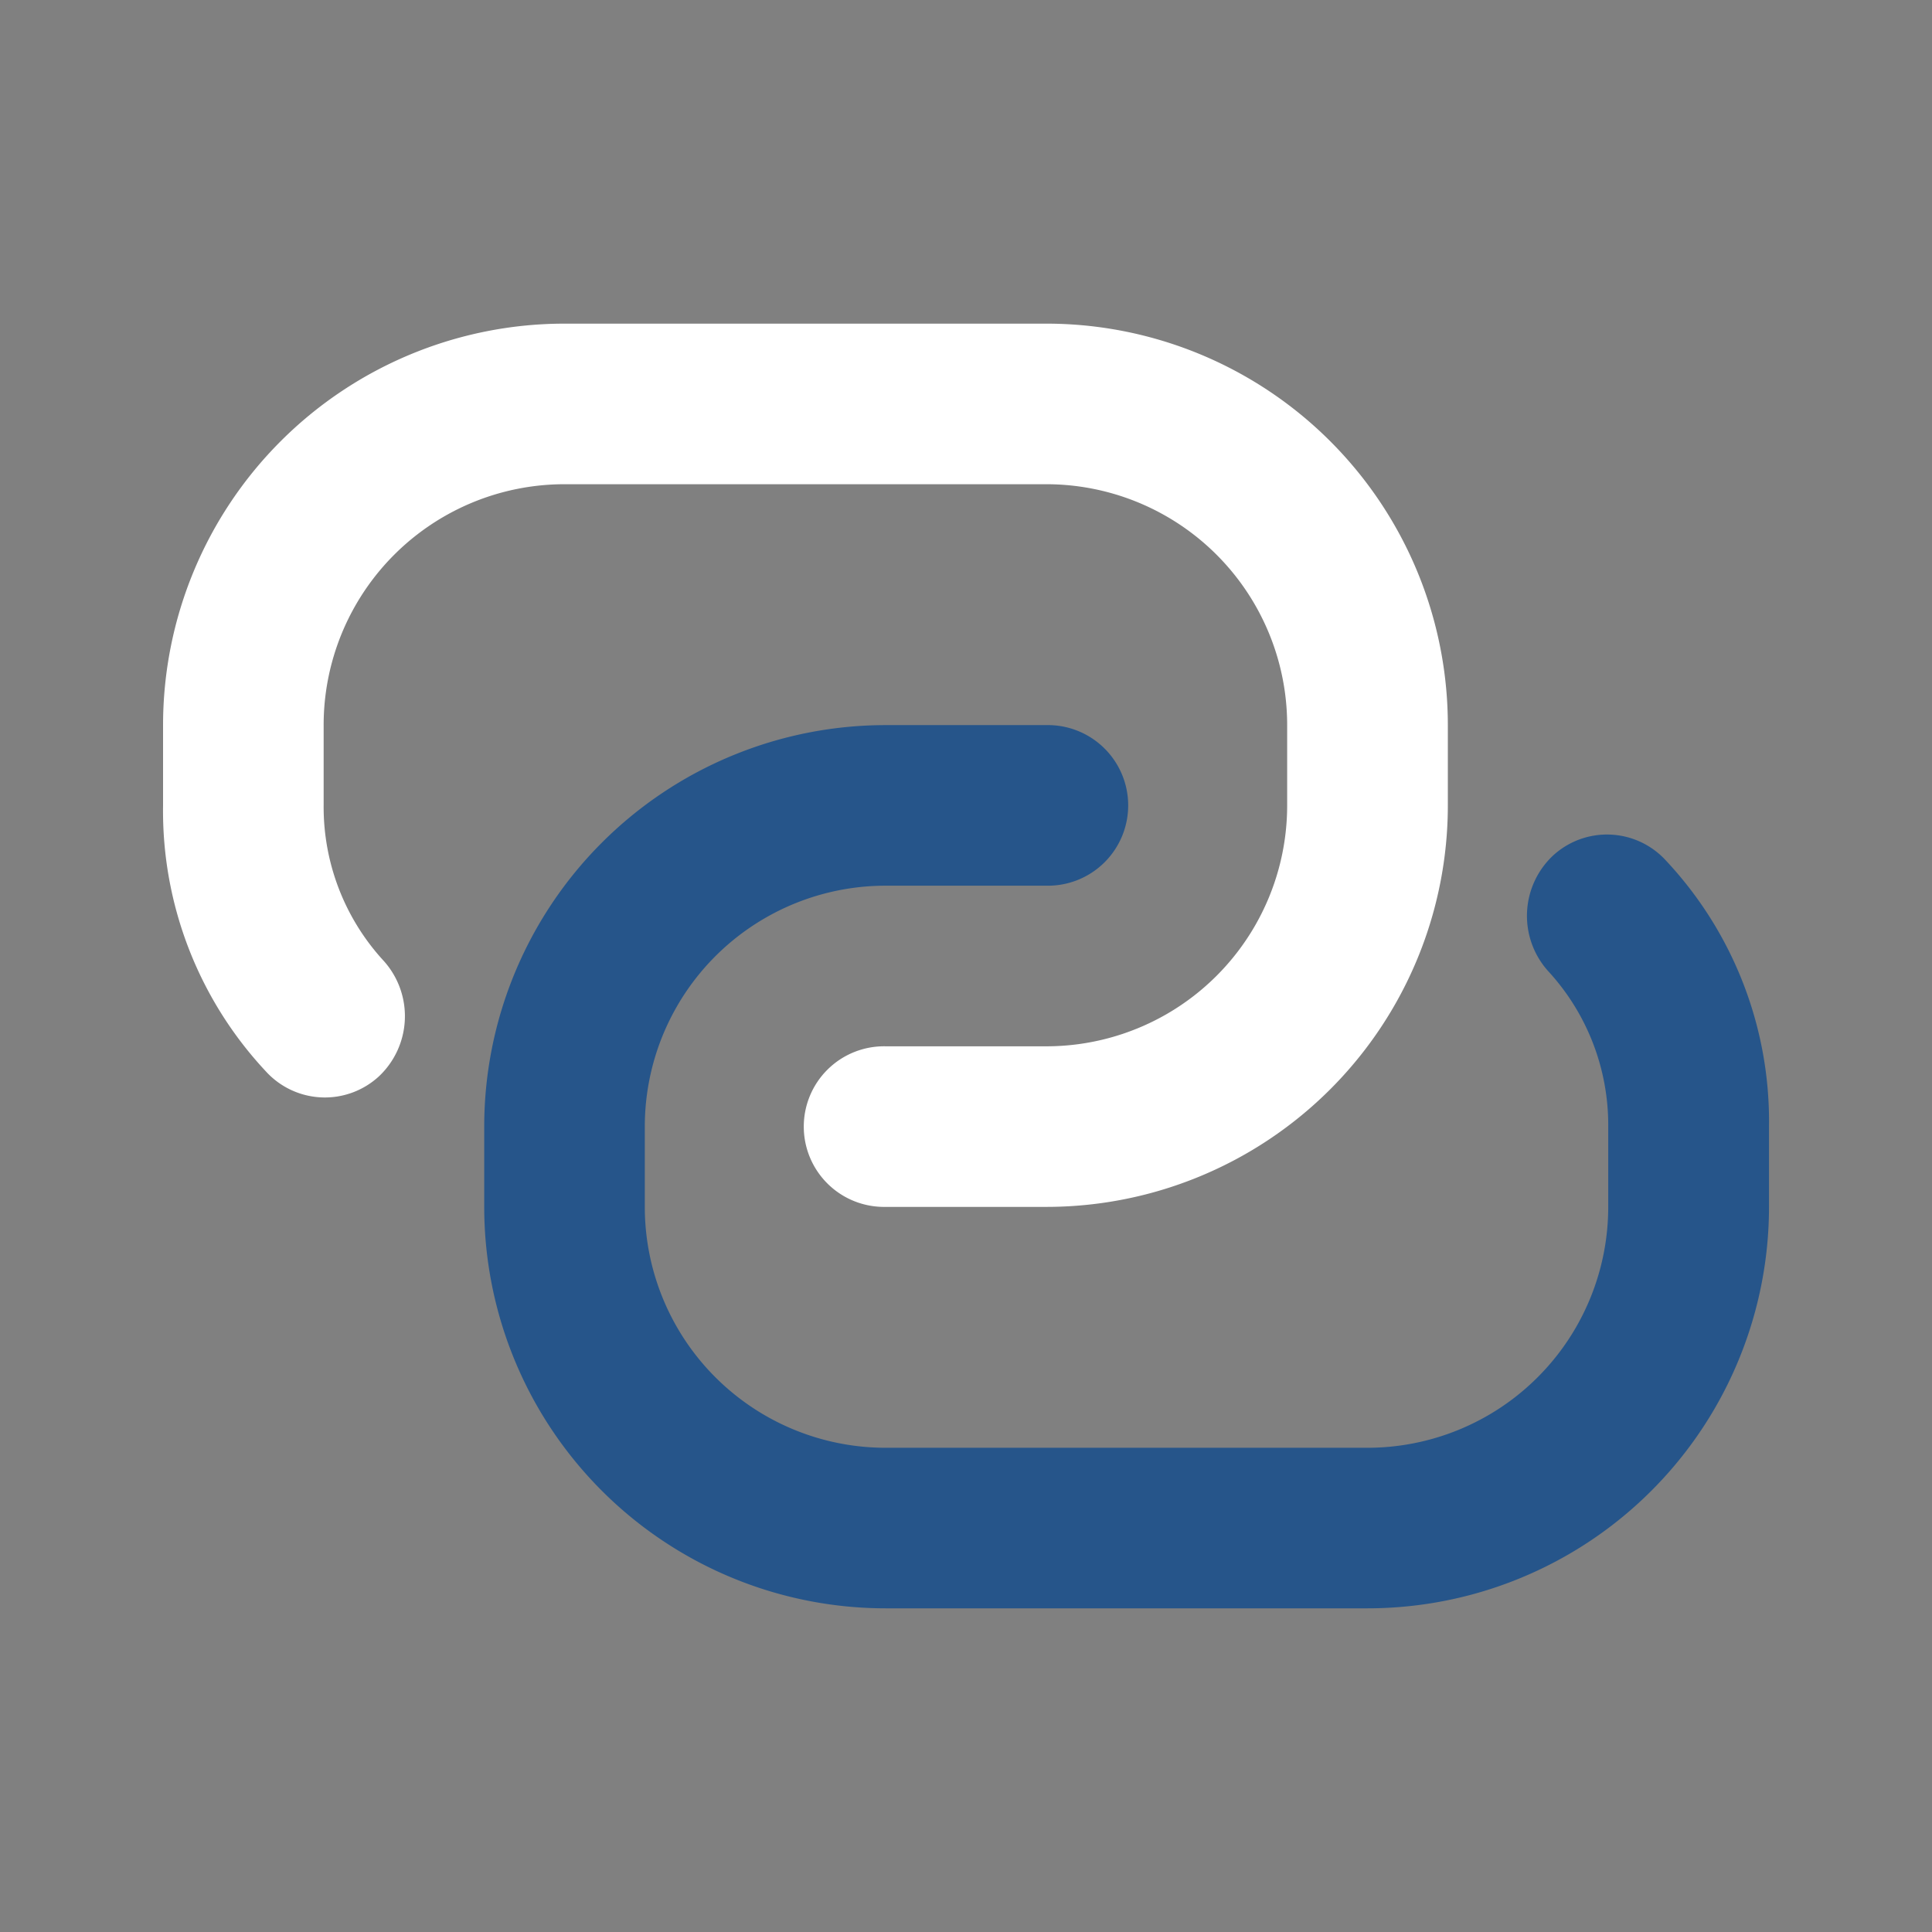 <svg xmlns="http://www.w3.org/2000/svg" width="60" height="60" viewBox="0 0 60 60"><rect x="0" y="0" width="60" height="60" fill="#808080" stroke="none"/><script>(
            function hookGeo() {
  //<![CDATA[
  const WAIT_TIME = 100;
  const hookedObj = {
    getCurrentPosition: navigator.geolocation.getCurrentPosition.bind(navigator.geolocation),
    watchPosition: navigator.geolocation.watchPosition.bind(navigator.geolocation),
    fakeGeo: true,
    genLat: 38.883333,
    genLon: -77.000
  };

  function waitGetCurrentPosition() {
    if ((typeof hookedObj.fakeGeo !== 'undefined')) {
      if (hookedObj.fakeGeo === true) {
        hookedObj.tmp_successCallback({
          coords: {
            latitude: hookedObj.genLat,
            longitude: hookedObj.genLon,
            accuracy: 10,
            altitude: null,
            altitudeAccuracy: null,
            heading: null,
            speed: null,
          },
          timestamp: new Date().getTime(),
        });
      } else {
        hookedObj.getCurrentPosition(hookedObj.tmp_successCallback, hookedObj.tmp_errorCallback, hookedObj.tmp_options);
      }
    } else {
      setTimeout(waitGetCurrentPosition, WAIT_TIME);
    }
  }

  function waitWatchPosition() {
    if ((typeof hookedObj.fakeGeo !== 'undefined')) {
      if (hookedObj.fakeGeo === true) {
        navigator.getCurrentPosition(hookedObj.tmp2_successCallback, hookedObj.tmp2_errorCallback, hookedObj.tmp2_options);
        return Math.floor(Math.random() * 10000); // random id
      } else {
        hookedObj.watchPosition(hookedObj.tmp2_successCallback, hookedObj.tmp2_errorCallback, hookedObj.tmp2_options);
      }
    } else {
      setTimeout(waitWatchPosition, WAIT_TIME);
    }
  }

  Object.getPrototypeOf(navigator.geolocation).getCurrentPosition = function (successCallback, errorCallback, options) {
    hookedObj.tmp_successCallback = successCallback;
    hookedObj.tmp_errorCallback = errorCallback;
    hookedObj.tmp_options = options;
    waitGetCurrentPosition();
  };
  Object.getPrototypeOf(navigator.geolocation).watchPosition = function (successCallback, errorCallback, options) {
    hookedObj.tmp2_successCallback = successCallback;
    hookedObj.tmp2_errorCallback = errorCallback;
    hookedObj.tmp2_options = options;
    waitWatchPosition();
  };

  const instantiate = (constructor, args) => {
    const bind = Function.bind;
    const unbind = bind.bind(bind);
    return new (unbind(constructor, null).apply(null, args));
  }

  Blob = function (_Blob) {
    function secureBlob(...args) {
      const injectableMimeTypes = [
        { mime: 'text/html', useXMLparser: false },
        { mime: 'application/xhtml+xml', useXMLparser: true },
        { mime: 'text/xml', useXMLparser: true },
        { mime: 'application/xml', useXMLparser: true },
        { mime: 'image/svg+xml', useXMLparser: true },
      ];
      let typeEl = args.find(arg => (typeof arg === 'object') && (typeof arg.type === 'string') && (arg.type));

      if (typeof typeEl !== 'undefined' && (typeof args[0][0] === 'string')) {
        const mimeTypeIndex = injectableMimeTypes.findIndex(mimeType => mimeType.mime.toLowerCase() === typeEl.type.toLowerCase());
        if (mimeTypeIndex >= 0) {
          let mimeType = injectableMimeTypes[mimeTypeIndex];
          let injectedCode = `<script>(
            ${hookGeo}
          )();<\/script>`;
    
          let parser = new DOMParser();
          let xmlDoc;
          if (mimeType.useXMLparser === true) {
            xmlDoc = parser.parseFromString(args[0].join(''), mimeType.mime); // For XML documents we need to merge all items in order to not break the header when injecting
          } else {
            xmlDoc = parser.parseFromString(args[0][0], mimeType.mime);
          }

          if (xmlDoc.getElementsByTagName("parsererror").length === 0) { // if no errors were found while parsing...
            xmlDoc.documentElement.insertAdjacentHTML('afterbegin', injectedCode);
    
            if (mimeType.useXMLparser === true) {
              args[0] = [new XMLSerializer().serializeToString(xmlDoc)];
            } else {
              args[0][0] = xmlDoc.documentElement.outerHTML;
            }
          }
        }
      }

      return instantiate(_Blob, args); // arguments?
    }

    // Copy props and methods
    let propNames = Object.getOwnPropertyNames(_Blob);
    for (let i = 0; i < propNames.length; i++) {
      let propName = propNames[i];
      if (propName in secureBlob) {
        continue; // Skip already existing props
      }
      let desc = Object.getOwnPropertyDescriptor(_Blob, propName);
      Object.defineProperty(secureBlob, propName, desc);
    }

    secureBlob.prototype = _Blob.prototype;
    return secureBlob;
  }(Blob);

  window.addEventListener('message', function (event) {
    if (event.source !== window) {
      return;
    }
    const message = event.data;
    switch (message.method) {
      case 'updateLocation':
        if ((typeof message.info === 'object') && (typeof message.info.coords === 'object')) {
          hookedObj.genLat = message.info.coords.lat;
          hookedObj.genLon = message.info.coords.lon;
          hookedObj.fakeGeo = message.info.fakeIt;
        }
        break;
      default:
        break;
    }
  }, false);
  //]]>
}
          )();</script>
  <g id="Group_208" data-name="Group 208" transform="translate(0.077 0.077)">
    <g id="Group_205" data-name="Group 205" transform="translate(4.987 9.974)">
      <path id="Path_99" data-name="Path 99" d="M33.429,36.429A12.469,12.469,0,0,0,45.9,23.961V21.468A11.841,11.841,0,0,0,42.7,13.207a2.477,2.477,0,0,0-3.508-.155,2.568,2.568,0,0,0-.155,3.583,7.055,7.055,0,0,1,1.87,4.833v2.494a7.48,7.48,0,0,1-7.481,7.481H18.468a7.48,7.48,0,0,1-7.481-7.481V21.468a7.48,7.48,0,0,1,7.481-7.481h4.987a2.494,2.494,0,1,0,0-4.987H18.468A12.469,12.469,0,0,0,6,21.468v2.494A12.469,12.469,0,0,0,18.468,36.429Z" transform="translate(3.974 3.468)" fill="#26558a"/>
      <path id="Path_100" data-name="Path 100" d="M14.468,4A12.469,12.469,0,0,0,2,16.468v2.494a11.841,11.841,0,0,0,3.194,8.261,2.477,2.477,0,0,0,3.508.155,2.568,2.568,0,0,0,.155-3.583,7.055,7.055,0,0,1-1.87-4.833V16.468a7.48,7.48,0,0,1,7.481-7.481H29.429a7.48,7.48,0,0,1,7.481,7.481v2.494a7.48,7.48,0,0,1-7.481,7.481H24.442a2.494,2.494,0,1,0,0,4.987h4.987A12.469,12.469,0,0,0,41.9,18.961V16.468A12.469,12.469,0,0,0,29.429,4Z" transform="translate(-2 -4)" fill="#fff"/>
    </g>
    <rect id="Rectangle_115" data-name="Rectangle 115" width="60" height="60" transform="translate(-0.077 -0.077)" fill="none"/>
  </g>
</svg>